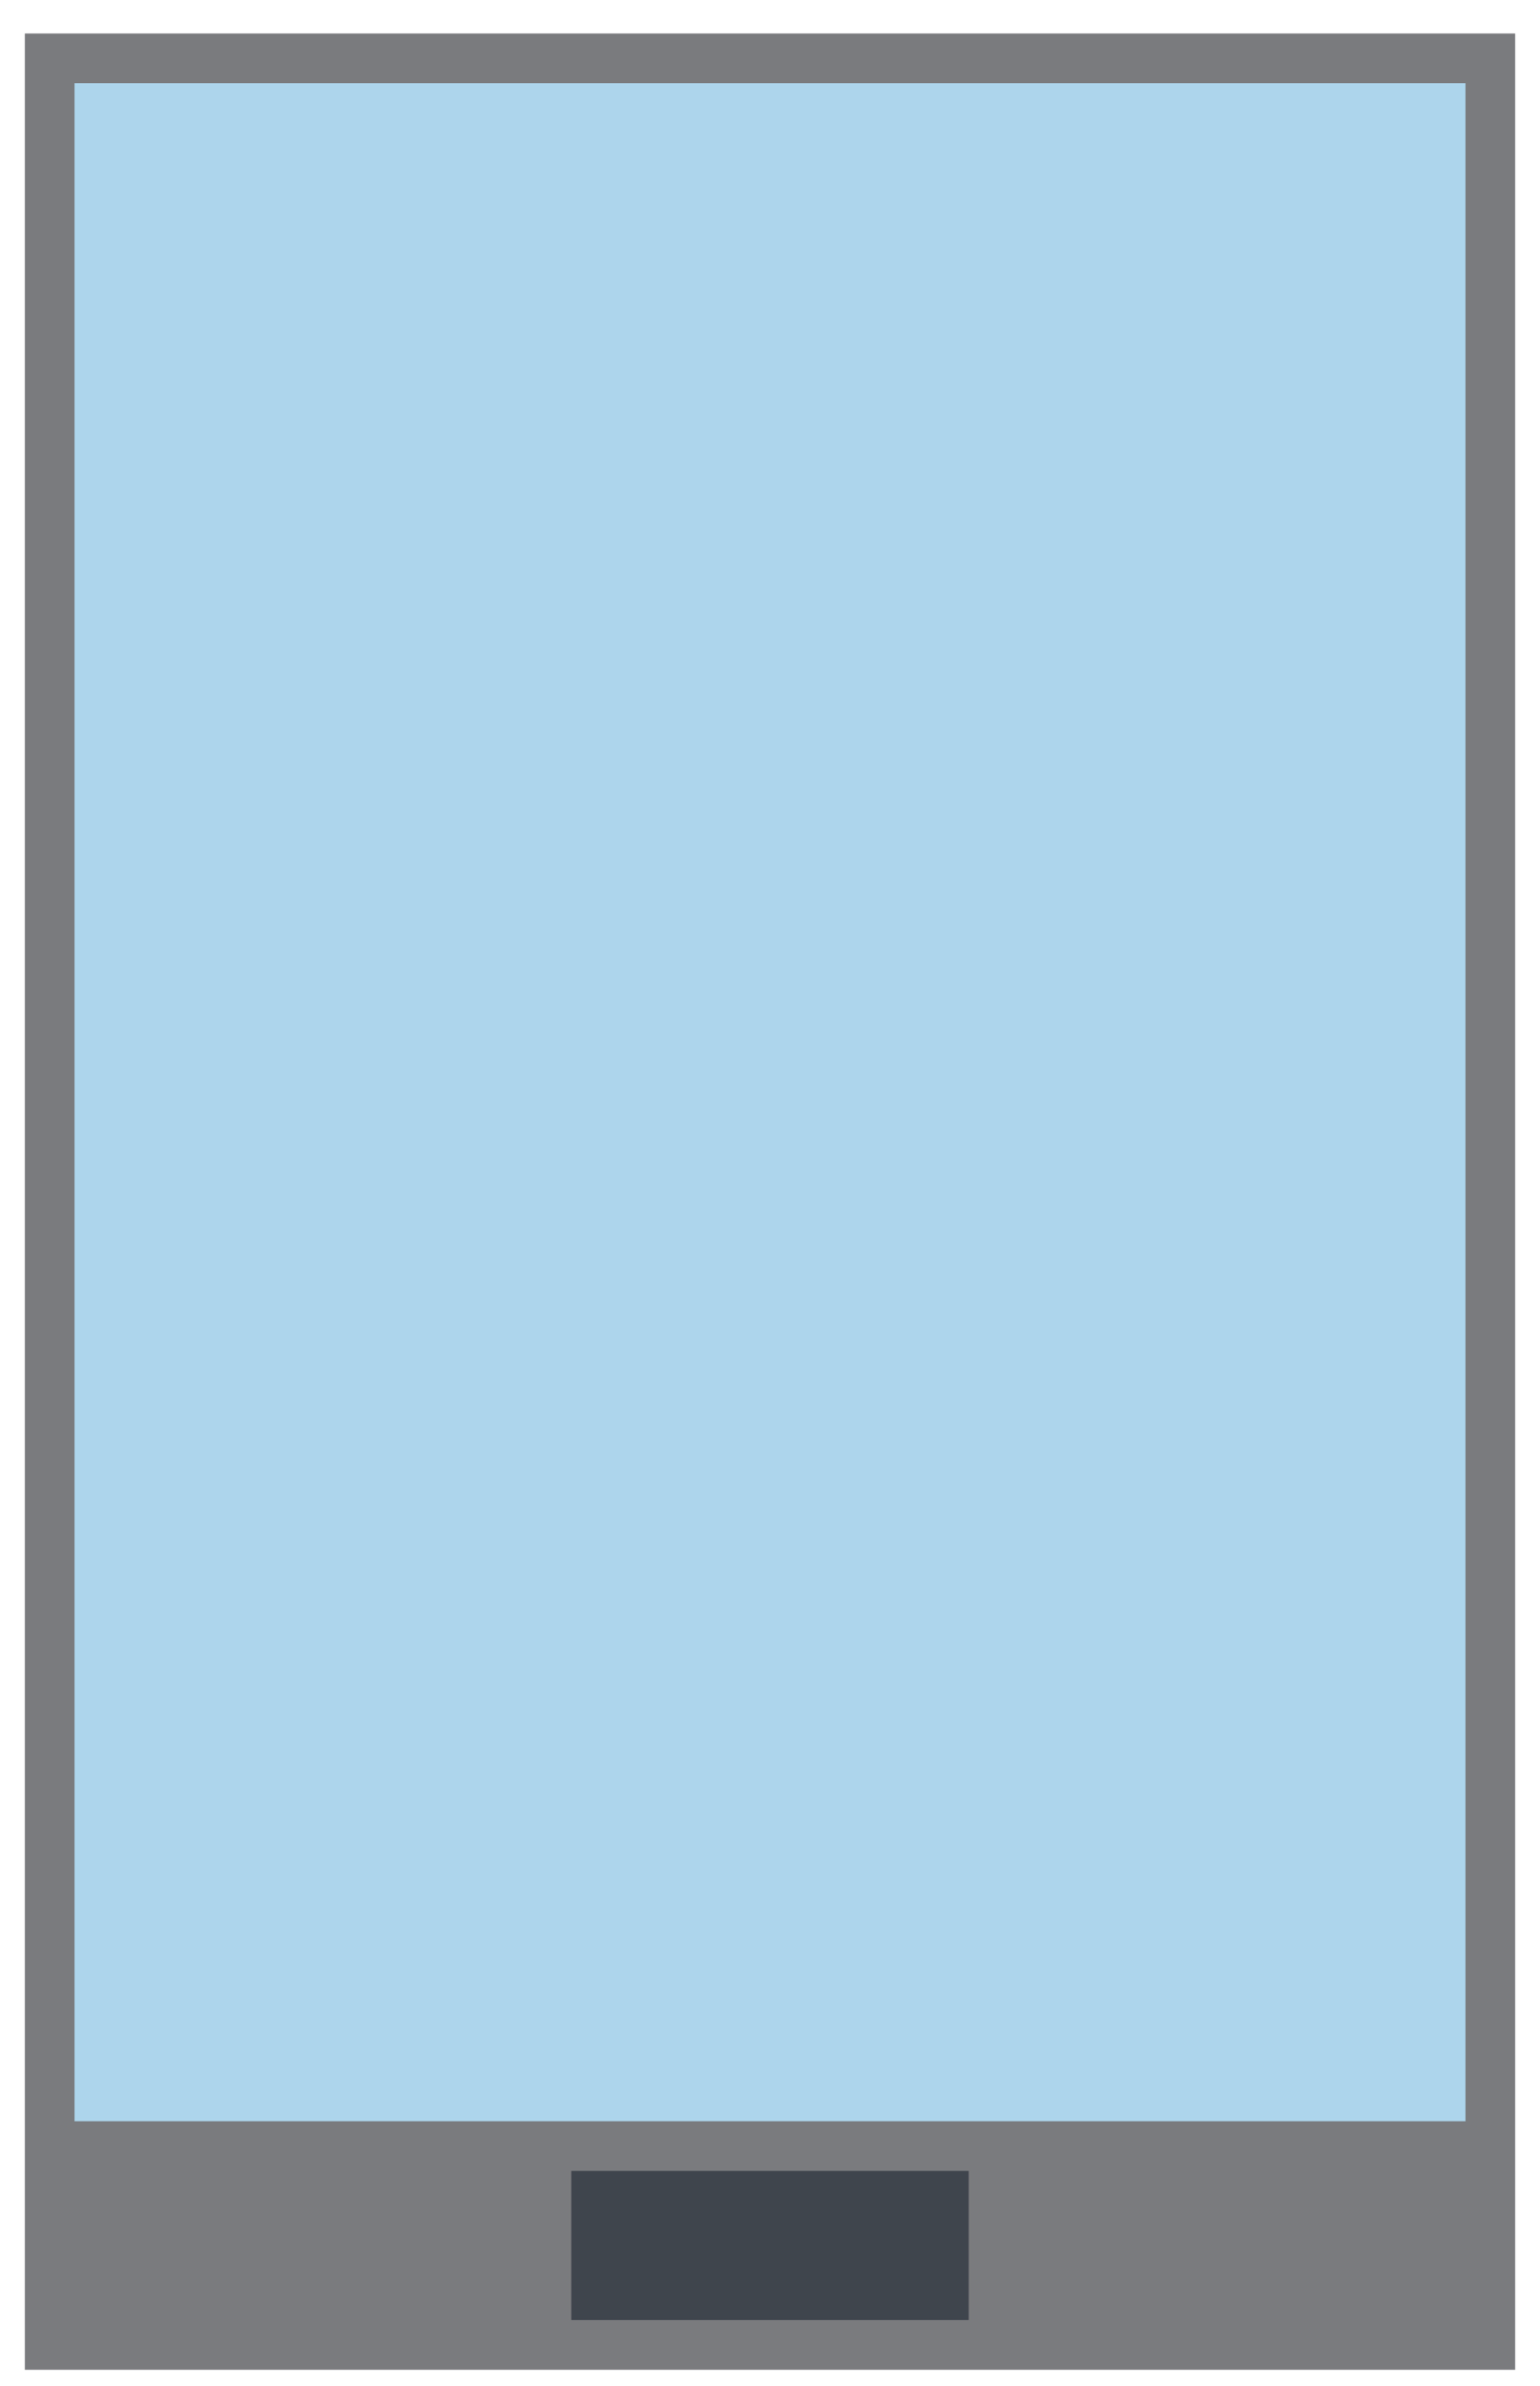 <svg width="31" height="48" viewBox="0 0 31 48" fill="none" xmlns="http://www.w3.org/2000/svg">
  <path d="M0.5 0.674H30.5V47.674H0.5V0.674Z" fill="#7A7B7E" />
  <path d="M1.5 1.674H29.5V42.674H1.5V1.674Z" fill="#ADD5EC" />
  <path d="M11.5 43.674H19.5V46.674H11.5V43.674Z" fill="#3F454D" />
</svg>